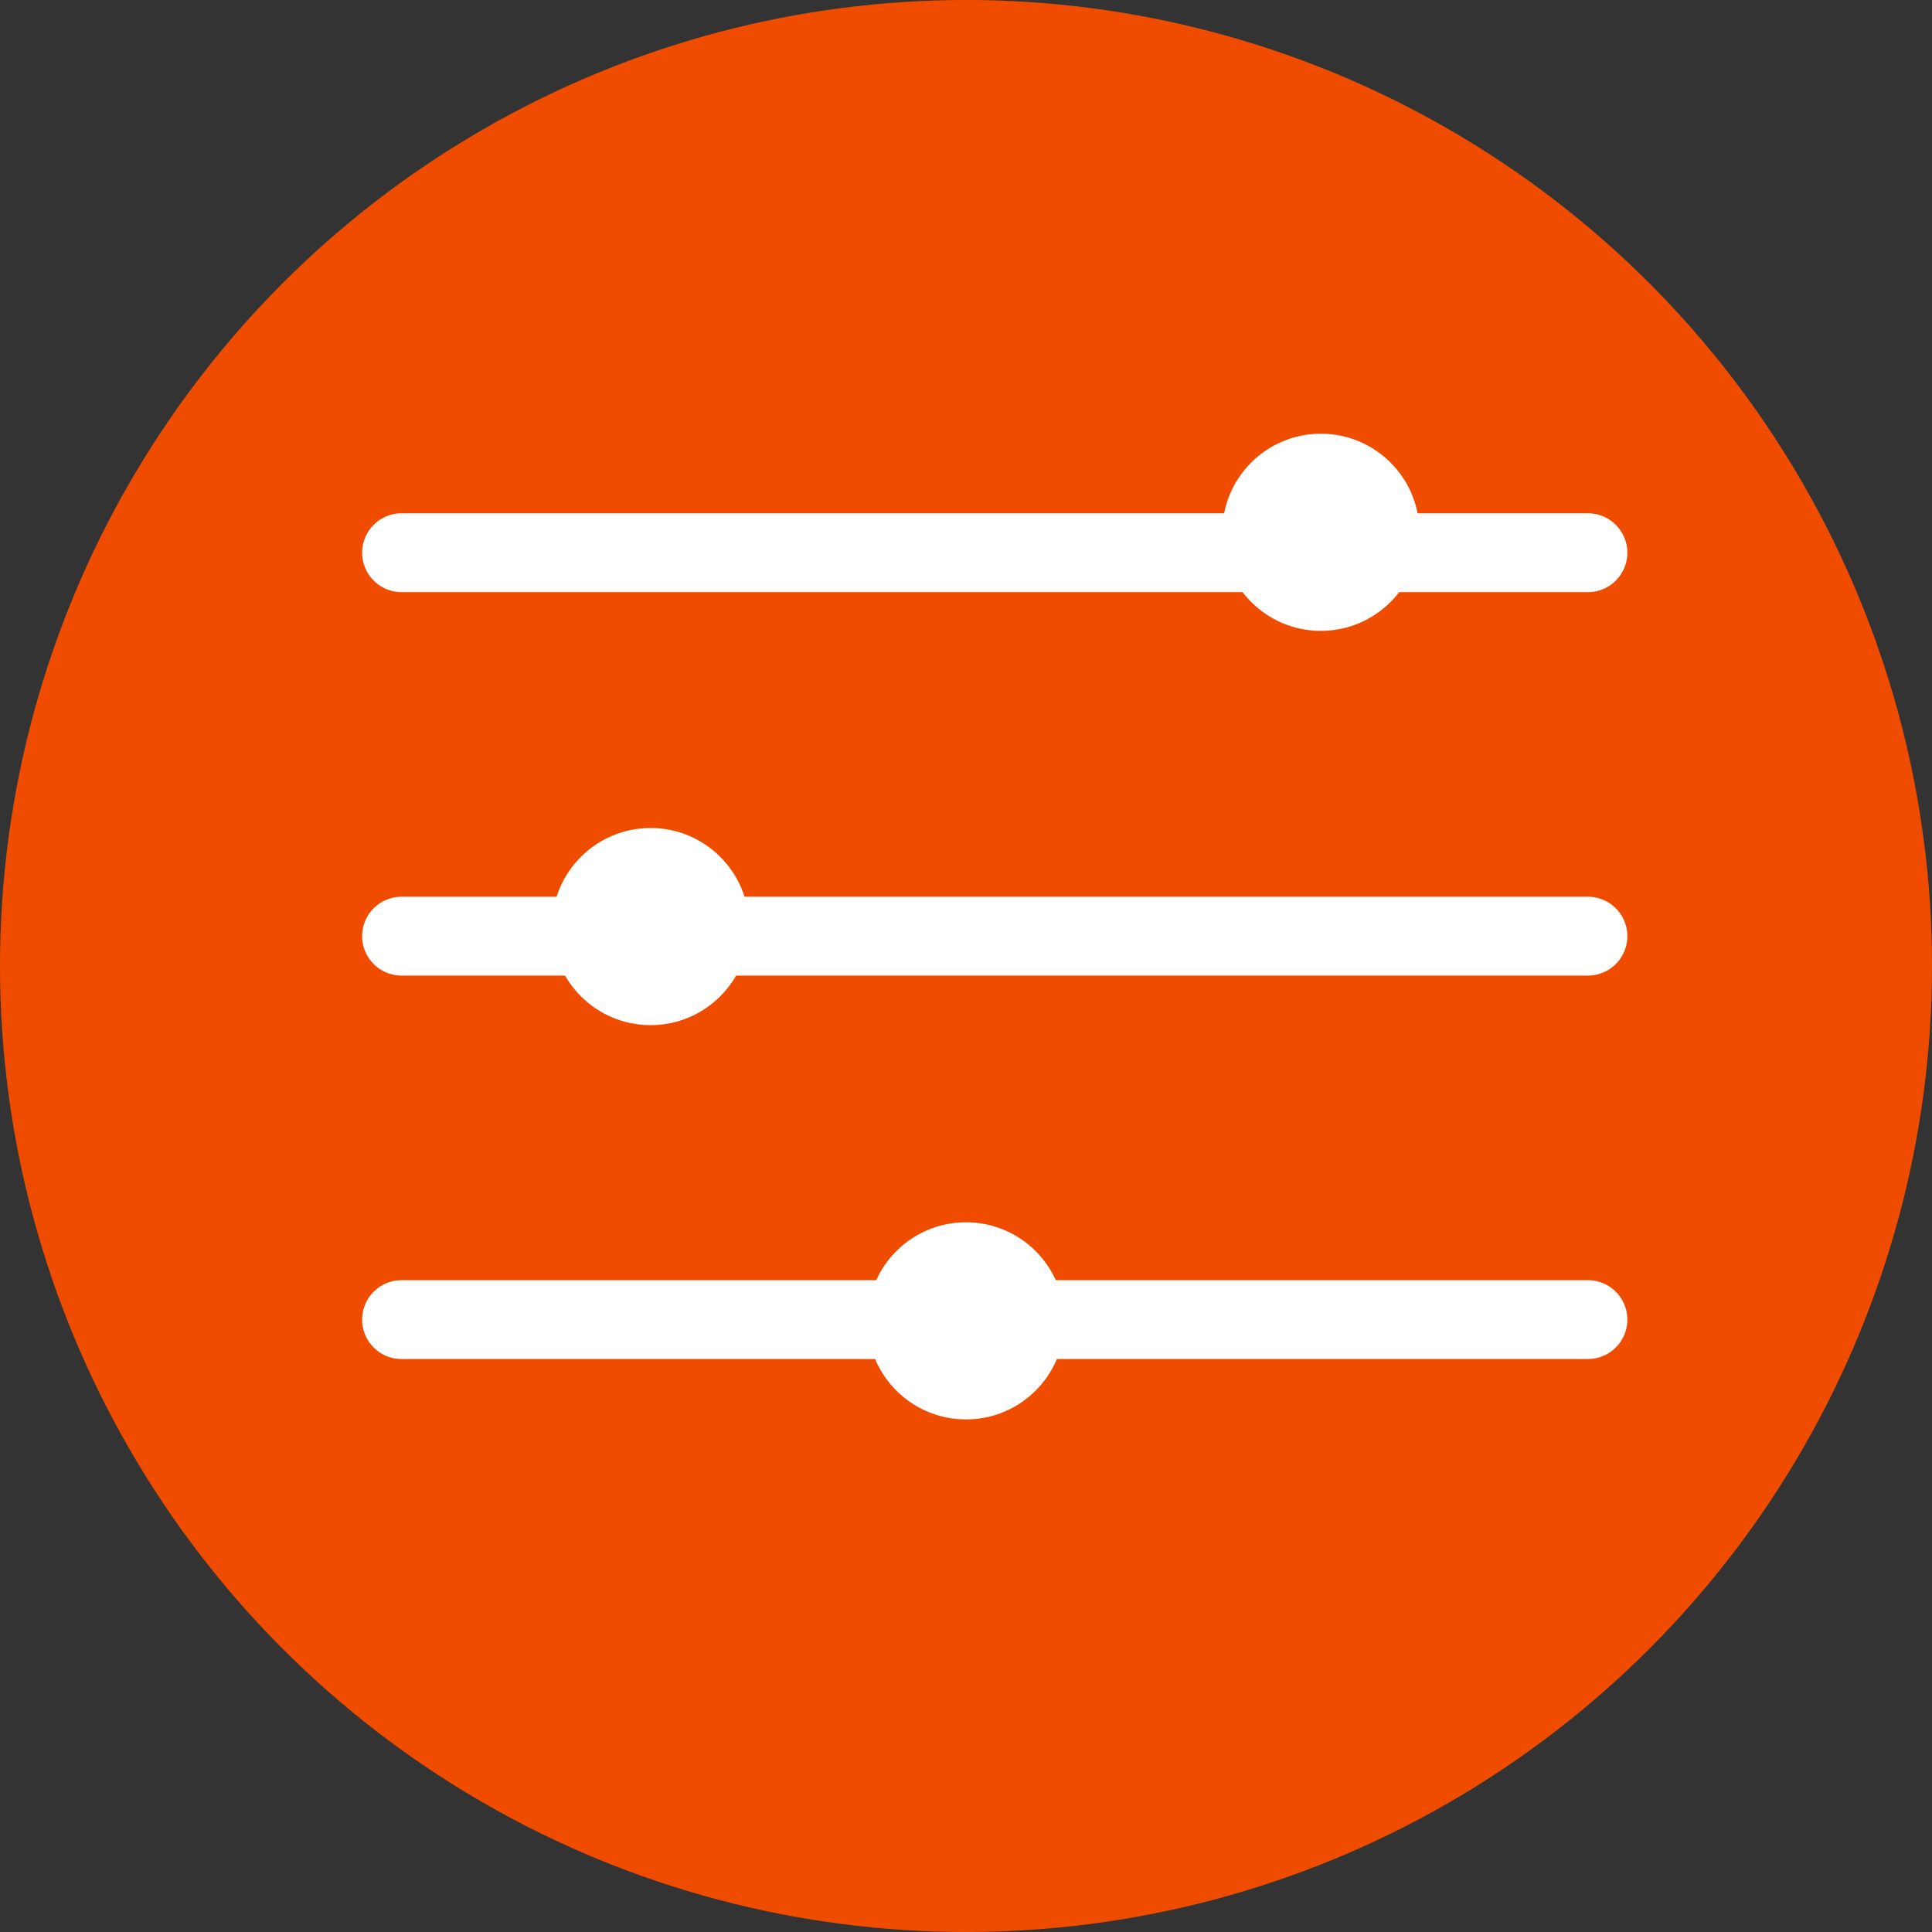 <svg width="49" height="49" viewBox="0 0 49 49" fill="none" xmlns="http://www.w3.org/2000/svg">
<rect x="0" y="0" width="49" height="49" fill="#333333" stroke="none"/>
<circle cx="24.5" cy="24.5" r="24.5" fill="#EF4C00"/>
<line x1="10.184" y1="14.018" x2="40.273" y2="14.018" stroke="white" stroke-width="2" stroke-linecap="round" stroke-linejoin="round"/>
<line x1="10.184" y1="33.468" x2="40.273" y2="33.468" stroke="white" stroke-width="2" stroke-linecap="round" stroke-linejoin="round"/>
<line x1="10.184" y1="23.743" x2="40.273" y2="23.743" stroke="white" stroke-width="2" stroke-linecap="round" stroke-linejoin="round"/>
<circle cx="16.5" cy="23.5" r="2.5" fill="white"/>
<circle cx="24.5" cy="33.5" r="2.5" fill="white"/>
<circle cx="33.5" cy="13.5" r="2.5" fill="white"/>
</svg>
